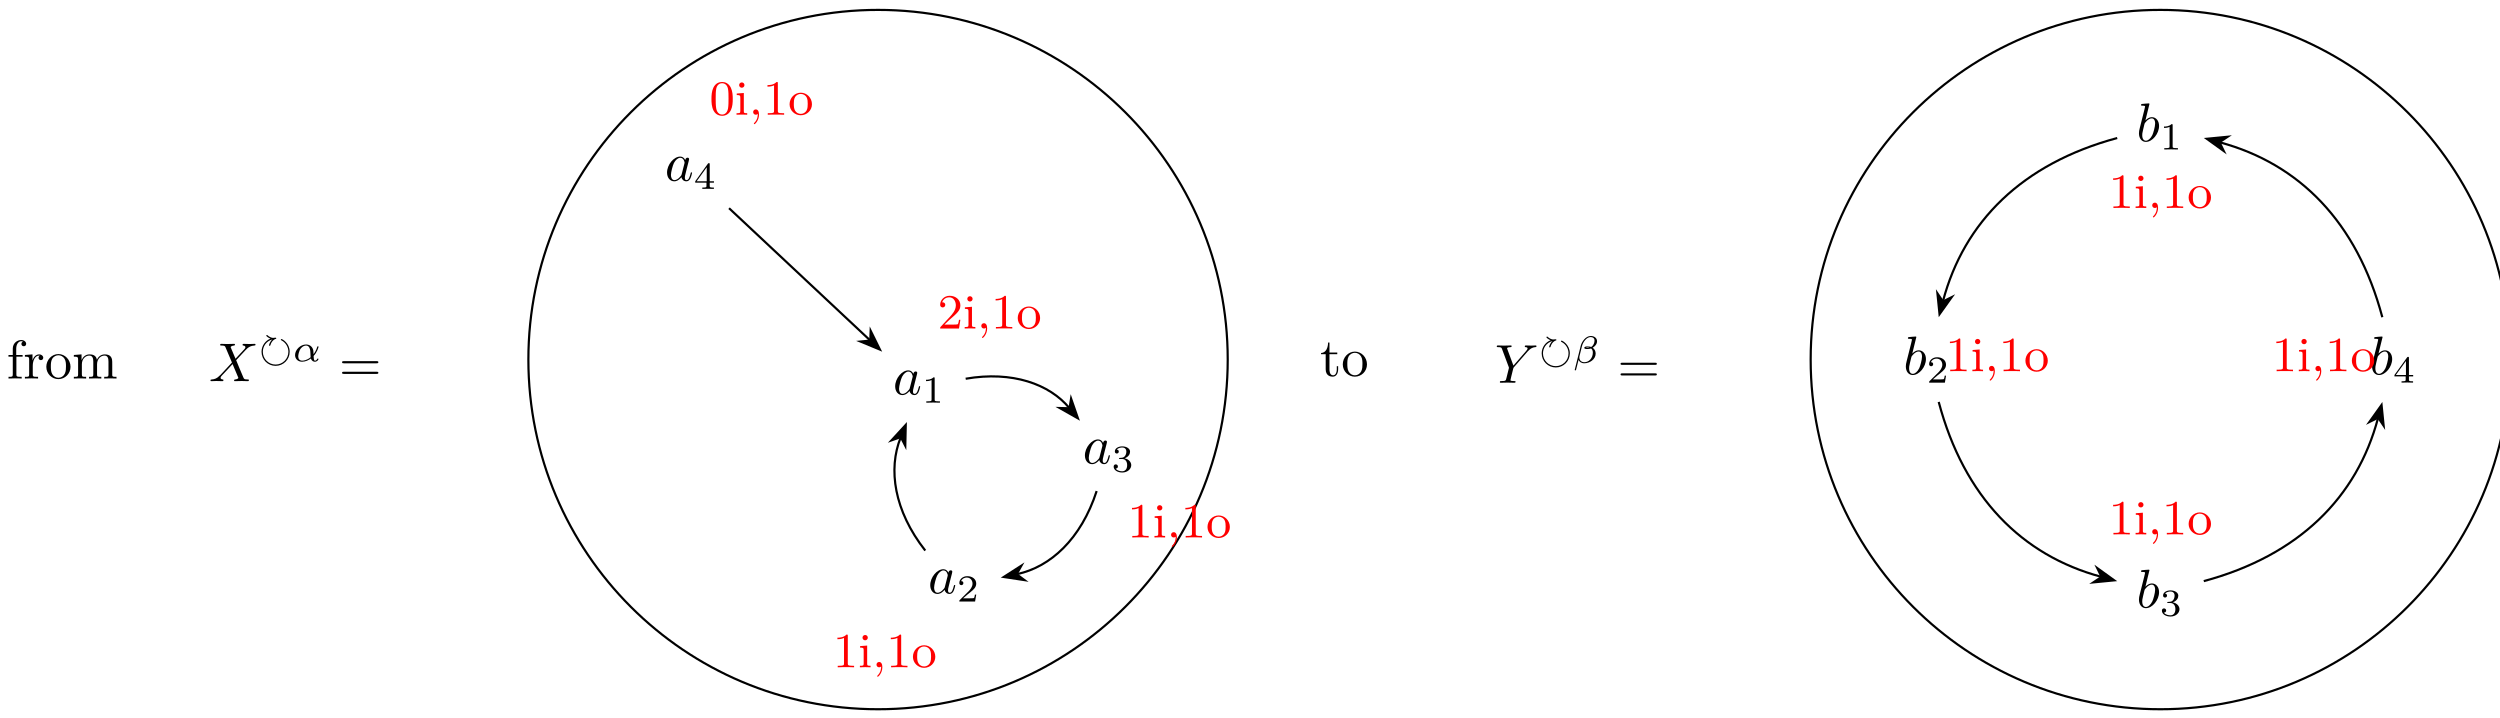 <svg xmlns="http://www.w3.org/2000/svg" xmlns:xlink="http://www.w3.org/1999/xlink" xmlns:inkscape="http://www.inkscape.org/namespaces/inkscape" version="1.1" width="456" height="131" viewBox="0 0 456 131">
<defs>
<path id="font_1_55" d="M.357 .635C.357 .672 .32 .705 .267 .705 .197 .705 .112 .652 .112 .546V.431H.033V.4H.112V.076C.112 .031 .101 .031 .034 .031V0L.148 .003C.188 .003 .235 .003 .275 0V.031H.254C.18 .031 .178 .042 .178 .078V.4H.292V.431H.175V.547C.175 .635 .223 .683 .267 .683 .27 .683 .285 .683 .3 .676 .288 .672 .27 .659 .27 .634 .27 .611 .286 .591 .313 .591 .342 .591 .357 .611 .357 .635Z"/>
<path id="font_1_96" d="M.364 .381C.364 .413 .333 .442 .29 .442 .217 .442 .181 .375 .167 .332V.442L.028 .431V.4C.098 .4 .106 .393 .106 .344V.076C.106 .031 .095 .031 .028 .031V0L.142 .003C.182 .003 .229 .003 .269 0V.031H.248C.174 .031 .172 .042 .172 .078V.232C.172 .331 .214 .42 .29 .42 .297 .42 .299 .42 .301 .419 .298 .418 .278 .406 .278 .38 .278 .352 .299 .337 .321 .337 .339 .337 .364 .349 .364 .381Z"/>
<path id="font_1_81" d="M.471 .214C.471 .342 .371 .448 .25 .448 .125 .448 .028 .339 .028 .214 .028 .085 .132-.011 .249-.011 .37-.011 .471 .087 .471 .214M.388 .222C.388 .186 .388 .132 .366 .088 .344 .043 .3 .014 .25 .014 .207 .014 .163 .035 .136 .081 .111 .125 .111 .186 .111 .222 .111 .261 .111 .315 .135 .359 .162 .405 .209 .426 .249 .426 .293 .426 .336 .404 .362 .361 .388 .318 .388 .26 .388 .222Z"/>
<path id="font_1_75" d="M.813 0V.031C.761 .031 .736 .031 .735 .061V.252C.735 .338 .735 .369 .704 .405 .69 .422 .657 .442 .599 .442 .515 .442 .471 .382 .454 .344 .44 .431 .366 .442 .321 .442 .248 .442 .201 .399 .173 .337V.442L.032 .431V.4C.102 .4 .11 .393 .11 .344V.076C.11 .031 .099 .031 .032 .031V0L.145 .003 .257 0V.031C.19 .031 .179 .031 .179 .076V.26C.179 .364 .25 .42 .314 .42 .377 .42 .388 .366 .388 .309V.076C.388 .031 .377 .031 .31 .031V0L.423 .003 .535 0V.031C.468 .031 .457 .031 .457 .076V.26C.457 .364 .528 .42 .592 .42 .655 .42 .666 .366 .666 .309V.076C.666 .031 .655 .031 .588 .031V0L.701 .003 .813 0Z"/>
<path id="font_2_1" d="M.485 .411 .401 .61C.398 .618 .396 .622 .396 .623 .396 .629 .413 .648 .455 .652 .465 .653 .475 .654 .475 .671 .475 .683 .463 .683 .46 .683 .419 .683 .376 .68 .334 .68 .309 .68 .247 .683 .222 .683 .216 .683 .204 .683 .204 .663 .204 .652 .214 .652 .227 .652 .287 .652 .293 .642 .302 .62L.42 .341 .209 .114 .196 .103C.147 .05 .1 .034 .049 .031 .036 .03 .027 .03 .027 .011 .027 .01 .027 0 .04 0 .07 0 .103 .003 .134 .003 .171 .003 .21 0 .246 0 .252 0 .264 0 .264 .02 .264 .03 .254 .031 .252 .031 .243 .032 .212 .034 .212 .062 .212 .078 .227 .094 .239 .107L.341 .215 .431 .313 .532 .074C.536 .063 .537 .062 .537 .06 .537 .052 .518 .035 .479 .031 .468 .03 .459 .029 .459 .012 .459 0 .47 0 .474 0 .502 0 .572 .003 .6 .003 .625 .003 .686 0 .711 0 .718 0 .73 0 .73 .019 .73 .031 .72 .031 .712 .031 .645 .032 .643 .035 .626 .075 .587 .168 .52 .324 .497 .384 .565 .454 .67 .573 .702 .601 .731 .625 .769 .649 .829 .652 .842 .653 .851 .653 .851 .672 .851 .673 .851 .683 .838 .683 .808 .683 .775 .68 .744 .68 .707 .68 .669 .683 .633 .683 .627 .683 .614 .683 .614 .663 .614 .656 .619 .653 .626 .652 .635 .651 .666 .649 .666 .621 .666 .607 .655 .594 .647 .585L.485 .411Z"/>
<path id="font_3_1" d="M.361 .574C.293 .514 .274 .431 .274 .42 .274 .411 .281 .406 .288 .406 .297 .406 .306 .41 .309 .421 .345 .553 .439 .585 .442 .585 .449 .586 .463 .587 .463 .602 .463 .619 .445 .619 .437 .619 .423 .619 .402 .617 .388 .614 .385 .614 .381 .613 .378 .613 .375 .613 .34 .616 .298 .637 .267 .653 .251 .668 .235 .682 .231 .686 .228 .689 .223 .689 .219 .689 .201 .687 .201 .673 .201 .659 .25 .619 .311 .593 .186 .546 .078 .416 .078 .251 .078 .044 .244-.118 .446-.118 .65-.118 .814 .047 .814 .25 .814 .481 .618 .584 .599 .584 .591 .584 .582 .576 .582 .567 .582 .557 .587 .554 .604 .546 .718 .485 .78 .366 .78 .251 .78 .065 .63-.084 .446-.084 .26-.084 .112 .067 .112 .25 .112 .383 .193 .527 .361 .574Z"/>
<path id="font_4_1" d="M.547 .141C.639 .236 .676 .369 .676 .38 .676 .393 .664 .393 .659 .393 .645 .393 .645 .39 .638 .368 .62 .302 .587 .241 .545 .187 .544 .202 .542 .269 .54 .278 .525 .377 .45 .441 .35 .441 .203 .441 .062 .304 .062 .164 .062 .072 .129-.01 .245-.01 .337-.01 .42 .032 .476 .075 .499 .002 .55-.01 .58-.01 .638-.01 .674 .039 .674 .06 .674 .072 .662 .072 .657 .072 .644 .072 .642 .068 .64 .062 .626 .024 .595 .018 .583 .018 .569 .018 .552 .018 .547 .141M.469 .107C.371 .027 .286 .018 .248 .018 .182 .018 .145 .062 .145 .129 .145 .158 .159 .267 .211 .336 .257 .396 .314 .413 .349 .413 .429 .413 .452 .336 .46 .274 .466 .231 .464 .16 .469 .107Z"/>
<path id="font_5_1" d="M.687 .327C.702 .327 .721 .327 .721 .347 .721 .367 .702 .367 .688 .367H.089C.075 .367 .056 .367 .056 .347 .056 .327 .075 .327 .09 .327H.687M.688 .133C.702 .133 .721 .133 .721 .153 .721 .173 .702 .173 .687 .173H.09C.075 .173 .056 .173 .056 .153 .056 .133 .075 .133 .089 .133H.688Z"/>
<path id="font_1_105" d="M.332 .124V.181H.307V.126C.307 .052 .277 .014 .24 .014 .173 .014 .173 .105 .173 .122V.4H.316V.431H.173V.614H.148C.147 .532 .117 .426 .019 .422V.4H.104V.124C.104 .001 .197-.011 .233-.011 .304-.011 .332 .06 .332 .124V.124Z"/>
<path id="font_2_2" d="M.597 .569 .611 .583C.641 .613 .674 .647 .742 .652 .753 .653 .762 .653 .762 .671 .762 .679 .757 .683 .749 .683 .723 .683 .694 .68 .667 .68 .634 .68 .599 .683 .567 .683 .561 .683 .548 .683 .548 .664 .548 .653 .558 .652 .563 .652 .57 .652 .599 .65 .599 .629 .599 .612 .576 .586 .572 .581L.34 .314 .23 .611C.224 .625 .224 .627 .224 .628 .224 .652 .273 .652 .283 .652 .297 .652 .307 .652 .307 .672 .307 .683 .295 .683 .292 .683 .264 .683 .194 .68 .166 .68 .141 .68 .079 .683 .054 .683 .048 .683 .035 .683 .035 .663 .035 .652 .045 .652 .058 .652 .118 .652 .122 .643 .131 .618L.254 .289C.255 .286 .258 .275 .258 .272 .258 .269 .218 .108 .213 .09 .2 .035 .199 .032 .119 .031 .1 .031 .092 .031 .092 .011 .092 0 .104 0 .106 0 .134 0 .204 .003 .232 .003 .26 .003 .332 0 .36 0 .367 0 .379 0 .379 .02 .379 .031 .37 .031 .351 .031 .349 .031 .33 .031 .313 .033 .292 .035 .286 .037 .286 .049 .286 .056 .295 .091 .3 .112L.335 .253C.34 .272 .341 .275 .349 .284L.597 .569Z"/>
<path id="font_4_2" d="M.633 .566C.633 .654 .557 .705 .469 .705 .332 .705 .231 .549 .206 .448L.049-.182C.047-.189 .057-.194 .063-.194 .072-.194 .08-.193 .082-.187L.149 .08C.17 .034 .218-.009 .299-.009 .439-.009 .597 .092 .597 .245 .597 .304 .57 .364 .519 .397 .568 .428 .633 .485 .633 .566M.435 .398C.42 .395 .413 .391 .384 .391 .368 .391 .344 .392 .337 .396 .347 .402 .375 .403 .384 .403 .399 .403 .421 .402 .435 .398M.567 .584C.567 .531 .541 .453 .479 .418 .46 .424 .441 .431 .385 .431 .35 .431 .3 .429 .3 .393 .3 .368 .331 .364 .382 .364 .416 .364 .446 .369 .477 .378 .507 .357 .523 .316 .523 .272 .523 .127 .424 .019 .302 .019 .225 .019 .17 .066 .17 .145 .17 .155 .171 .165 .173 .174L.239 .44C.263 .535 .351 .677 .467 .677 .526 .677 .567 .645 .567 .584Z"/>
<path id="font_2_3" d="M.373 .378C.355 .415 .326 .442 .281 .442 .164 .442 .04 .295 .04 .149 .04 .055 .095-.011 .173-.011 .193-.011 .243-.007 .303 .064 .311 .022 .346-.011 .394-.011 .429-.011 .452 .012 .468 .044 .485 .08 .498 .141 .498 .143 .498 .153 .489 .153 .486 .153 .476 .153 .475 .149 .472 .135 .455 .07 .437 .011 .396 .011 .369 .011 .366 .037 .366 .057 .366 .079 .368 .087 .379 .131 .39 .173 .392 .183 .401 .221L.437 .361C.444 .389 .444 .391 .444 .395 .444 .412 .432 .422 .415 .422 .391 .422 .376 .4 .373 .378M.308 .119C.303 .101 .303 .099 .288 .082 .244 .027 .203 .011 .175 .011 .125 .011 .111 .066 .111 .105 .111 .155 .143 .278 .166 .324 .197 .383 .242 .42 .282 .42 .347 .42 .361 .338 .361 .332 .361 .326 .359 .32 .358 .315L.308 .119Z"/>
<path id="font_6_1" d="M.335 .636C.335 .663 .333 .664 .305 .664 .241 .601 .15 .6 .109 .6V.564C.133 .564 .199 .564 .254 .592V.082C.254 .049 .254 .036 .154 .036H.116V0C.134 .001 .257 .004 .294 .004 .325 .004 .451 .001 .473 0V.036H.435C.335 .036 .335 .049 .335 .082V.636Z"/>
<path id="font_6_2" d="M.505 .182H.471C.468 .16 .458 .101 .445 .091 .437 .085 .36 .085 .346 .085H.162C.267 .178 .302 .206 .362 .253 .436 .312 .505 .374 .505 .469 .505 .59 .399 .664 .271 .664 .147 .664 .063 .577 .063 .485 .063 .434 .106 .429 .116 .429 .14 .429 .169 .446 .169 .482 .169 .5 .162 .535 .11 .535 .141 .606 .209 .628 .256 .628 .356 .628 .408 .55 .408 .469 .408 .382 .346 .313 .314 .277L.073 .039C.063 .03 .063 .028 .063 0H.475L.505 .182Z"/>
<path id="font_6_3" d="M.273 .334C.351 .334 .407 .28 .407 .173 .407 .049 .335 .012 .277 .012 .237 .012 .149 .023 .107 .082 .154 .084 .165 .117 .165 .138 .165 .17 .141 .193 .11 .193 .082 .193 .054 .176 .054 .135 .054 .041 .158-.02 .279-.02 .418-.02 .514 .073 .514 .173 .514 .251 .45 .329 .34 .352 .445 .39 .483 .465 .483 .526 .483 .605 .392 .664 .281 .664 .17 .664 .085 .61 .085 .53 .085 .496 .107 .477 .137 .477 .168 .477 .188 .5 .188 .528 .188 .557 .168 .578 .137 .58 .172 .624 .241 .635 .278 .635 .323 .635 .386 .613 .386 .526 .386 .484 .372 .438 .346 .407 .313 .369 .285 .367 .235 .364 .21 .362 .208 .362 .203 .361 .201 .361 .193 .359 .193 .348 .193 .334 .202 .334 .219 .334H.273Z"/>
<path id="font_6_4" d="M.529 .164V.2H.418V.646C.418 .667 .418 .674 .396 .674 .384 .674 .38 .674 .37 .66L.039 .2V.164H.333V.082C.333 .048 .333 .036 .252 .036H.225V0C.275 .002 .339 .004 .375 .004 .412 .004 .476 .002 .526 0V.036H.499C.418 .036 .418 .048 .418 .082V.164H.529M.34 .566V.2H.076L.34 .566Z"/>
<path id="font_7_107" d="M.462 .177H.434C.432 .164 .424 .105 .411 .089 .405 .08 .336 .08 .316 .08H.138L.237 .174C.401 .316 .462 .369 .462 .471 .462 .586 .367 .666 .244 .666 .129 .666 .051 .575 .051 .484 .051 .434 .094 .429 .103 .429 .125 .429 .155 .445 .155 .481 .155 .511 .134 .533 .103 .533 .098 .533 .095 .533 .091 .532 .115 .603 .179 .635 .233 .635 .335 .635 .37 .54 .37 .471 .37 .369 .293 .286 .245 .234L.062 .036C.051 .025 .051 .023 .051 0H.434L.462 .177Z"/>
<path id="font_7_66" d="M.253 0V.031C.188 .031 .184 .036 .184 .075V.442L.04 .431V.4C.104 .4 .113 .394 .113 .345V.077C.113 .031 .102 .031 .036 .031V0C.081 .002 .102 .003 .146 .003 .162 .003 .204 .003 .253 0M.197 .603C.197 .633 .173 .657 .143 .657 .113 .657 .089 .633 .089 .603 .089 .573 .113 .549 .143 .549 .173 .549 .197 .573 .197 .603Z"/>
<path id="font_7_45" d="M.207 .002C.207 .071 .181 .108 .142 .108 .107 .108 .088 .081 .088 .054 .088 .027 .107 0 .142 0 .167 0 .182 .016 .182 .016 .182-.017 .182-.099 .106-.171 .102-.176 .102-.181 .102-.181 .102-.186 .108-.193 .115-.193 .126-.193 .207-.116 .207 .002Z"/>
<path id="font_7_82" d="M.432 0V.031H.4C.307 .031 .304 .043 .304 .08V.639C.304 .664 .303 .666 .278 .666 .216 .602 .124 .602 .093 .602V.571C.112 .571 .173 .571 .227 .597V.08C.227 .043 .224 .031 .131 .031H.099V0C.135 .003 .224 .003 .265 .003 .306 .003 .396 .003 .432 0Z"/>
<path id="font_7_81" d="M.484 .213C.484 .344 .38 .448 .257 .448 .13 .448 .029 .341 .029 .213 .029 .088 .133-.011 .256-.011 .383-.011 .484 .09 .484 .213M.398 .222C.398 .185 .398 .127 .373 .083 .345 .037 .299 .017 .257 .017 .207 .017 .165 .042 .142 .081 .116 .123 .115 .176 .115 .222 .115 .259 .115 .316 .14 .357 .17 .408 .22 .423 .256 .423 .313 .423 .354 .391 .374 .357 .397 .315 .398 .264 .398 .222Z"/>
<path id="font_7_121" d="M.473 .32C.473 .387 .47 .473 .435 .548 .391 .642 .315 .666 .257 .666 .197 .666 .121 .642 .077 .546 .045 .477 .04 .396 .04 .32 .04 .255 .042 .158 .085 .079 .132-.006 .21-.022 .256-.022 .321-.022 .395 .006 .437 .098 .467 .165 .473 .24 .473 .32M.387 .332C.387 .27 .387 .186 .377 .127 .356 .013 .282 .003 .257 .003 .227 .003 .155 .017 .136 .13 .126 .189 .126 .275 .126 .332 .126 .4 .126 .479 .138 .534 .158 .623 .222 .641 .256 .641 .294 .641 .357 .621 .376 .528 .387 .473 .387 .395 .387 .332Z"/>
<path id="font_2_4" d="M.239 .683C.239 .684 .239 .694 .226 .694 .203 .694 .13 .686 .104 .684 .096 .683 .085 .682 .085 .664 .085 .652 .094 .652 .109 .652 .157 .652 .159 .645 .159 .635 .159 .628 .15 .594 .145 .573L.063 .247C.051 .197 .047 .181 .047 .146 .047 .051 .1-.011 .174-.011 .292-.011 .415 .138 .415 .282 .415 .373 .362 .442 .282 .442 .236 .442 .195 .413 .165 .382L.239 .683M.145 .305C.151 .327 .151 .329 .16 .34 .209 .405 .254 .42 .28 .42 .316 .42 .343 .39 .343 .326 .343 .267 .31 .152 .292 .114 .259 .047 .213 .011 .174 .011 .14 .011 .107 .038 .107 .112 .107 .131 .107 .15 .123 .213L.145 .305Z"/>
</defs>
<use data-text="f" xlink:href="#font_1_55" transform="matrix(9.963,0,0,-9.964,1.215,69.043)"/>
<use data-text="r" xlink:href="#font_1_96" transform="matrix(9.963,0,0,-9.964,4.263,69.043)"/>
<use data-text="o" xlink:href="#font_1_81" transform="matrix(9.963,0,0,-9.964,8.169,69.043)"/>
<use data-text="m" xlink:href="#font_1_75" transform="matrix(9.963,0,0,-9.964,13.15,69.043)"/>
<use data-text="X" xlink:href="#font_2_1" transform="matrix(9.963,0,0,-9.964,38.124,69.525)"/>
<use data-text="&#x27f3;" xlink:href="#font_3_1" transform="matrix(6.974,0,0,-6.974,47.161,65.91)"/>
<use data-text="&#x03b1;" xlink:href="#font_4_1" transform="matrix(6.974,0,0,-6.974,53.387,65.91)"/>
<use data-text="=" xlink:href="#font_5_1" transform="matrix(9.963,0,0,-9.964,61.832,69.525)"/>
<use data-text="t" xlink:href="#font_1_105" transform="matrix(9.963,0,0,-9.964,240.77,68.595)"/>
<use data-text="o" xlink:href="#font_1_81" transform="matrix(9.963,0,0,-9.964,244.645,68.595)"/>
<use data-text="Y" xlink:href="#font_2_2" transform="matrix(9.963,0,0,-9.964,272.661,69.815)"/>
<use data-text="&#x27f3;" xlink:href="#font_3_1" transform="matrix(6.974,0,0,-6.974,280.659,66.2)"/>
<use data-text="&#x03b2;" xlink:href="#font_4_2" transform="matrix(6.974,0,0,-6.974,286.886,66.2)"/>
<use data-text="=" xlink:href="#font_5_1" transform="matrix(9.963,0,0,-9.964,295.028,69.815)"/>
<path transform="matrix(1,0,0,-1,160.156,65.586)" stroke-width=".399" stroke-linecap="butt" stroke-miterlimit="10" stroke-linejoin="miter" fill="none" stroke="#000000" d="M63.78 0C63.78 35.225 35.225 63.78 0 63.78-35.225 63.78-63.78 35.225-63.78 0-63.78-35.225-35.225-63.78 0-63.78 35.225-63.78 63.78-35.225 63.78 0ZM0 0"/>
<path transform="matrix(1,0,0,-1,160.156,65.586)" stroke-width=".399" stroke-linecap="butt" stroke-miterlimit="10" stroke-linejoin="miter" fill="none" stroke="#000000" d="M297.67 0C297.67 35.225 269.115 63.78 233.89 63.78 198.664 63.78 170.109 35.225 170.109 0 170.109-35.225 198.664-63.78 233.89-63.78 269.115-63.78 297.67-35.225 297.67 0ZM233.89 0"/>
<use data-text="a" xlink:href="#font_2_3" transform="matrix(9.963,0,0,-9.964,162.881,71.957)"/>
<use data-text="1" xlink:href="#font_6_1" transform="matrix(6.974,0,0,-6.974,168.147,73.452)"/>
<use data-text="a" xlink:href="#font_2_3" transform="matrix(9.963,0,0,-9.964,169.276,108.228)"/>
<use data-text="2" xlink:href="#font_6_2" transform="matrix(6.974,0,0,-6.974,174.542,109.723)"/>
<use data-text="a" xlink:href="#font_2_3" transform="matrix(9.963,0,0,-9.964,197.489,84.554)"/>
<use data-text="3" xlink:href="#font_6_3" transform="matrix(6.974,0,0,-6.974,202.755,86.049)"/>
<use data-text="a" xlink:href="#font_2_3" transform="matrix(9.963,0,0,-9.964,121.271,32.964)"/>
<use data-text="4" xlink:href="#font_6_4" transform="matrix(6.974,0,0,-6.974,126.537,34.459)"/>
<use data-text="2" xlink:href="#font_7_107" transform="matrix(8.967,0,0,-8.967,171.028,59.922)" fill="#ff0000"/>
<use data-text="i" xlink:href="#font_7_66" transform="matrix(8.967,0,0,-8.967,175.637,59.922)" fill="#ff0000"/>
<use data-text="," xlink:href="#font_7_45" transform="matrix(8.967,0,0,-8.967,178.201,59.922)" fill="#ff0000"/>
<use data-text="1" xlink:href="#font_7_82" transform="matrix(8.967,0,0,-8.967,180.766,59.922)" fill="#ff0000"/>
<use data-text="o" xlink:href="#font_7_81" transform="matrix(8.967,0,0,-8.967,185.375,59.922)" fill="#ff0000"/>
<use data-text="1" xlink:href="#font_7_82" transform="matrix(8.967,0,0,-8.967,151.912,121.714)" fill="#ff0000"/>
<use data-text="i" xlink:href="#font_7_66" transform="matrix(8.967,0,0,-8.967,156.521,121.714)" fill="#ff0000"/>
<use data-text="," xlink:href="#font_7_45" transform="matrix(8.967,0,0,-8.967,159.085,121.714)" fill="#ff0000"/>
<use data-text="1" xlink:href="#font_7_82" transform="matrix(8.967,0,0,-8.967,161.649,121.714)" fill="#ff0000"/>
<use data-text="o" xlink:href="#font_7_81" transform="matrix(8.967,0,0,-8.967,166.258,121.714)" fill="#ff0000"/>
<use data-text="1" xlink:href="#font_7_82" transform="matrix(8.967,0,0,-8.967,205.641,98.036)" fill="#ff0000"/>
<use data-text="i" xlink:href="#font_7_66" transform="matrix(8.967,0,0,-8.967,210.25,98.036)" fill="#ff0000"/>
<use data-text="," xlink:href="#font_7_45" transform="matrix(8.967,0,0,-8.967,212.814,98.036)" fill="#ff0000"/>
<use data-text="1" xlink:href="#font_7_82" transform="matrix(8.967,0,0,-8.967,215.379,98.036)" fill="#ff0000"/>
<use data-text="o" xlink:href="#font_7_81" transform="matrix(8.967,0,0,-8.967,219.987,98.036)" fill="#ff0000"/>
<use data-text="0" xlink:href="#font_7_121" transform="matrix(8.967,0,0,-8.967,129.413,20.925)" fill="#ff0000"/>
<use data-text="i" xlink:href="#font_7_66" transform="matrix(8.967,0,0,-8.967,134.022,20.925)" fill="#ff0000"/>
<use data-text="," xlink:href="#font_7_45" transform="matrix(8.967,0,0,-8.967,136.587,20.925)" fill="#ff0000"/>
<use data-text="1" xlink:href="#font_7_82" transform="matrix(8.967,0,0,-8.967,139.151,20.925)" fill="#ff0000"/>
<use data-text="o" xlink:href="#font_7_81" transform="matrix(8.967,0,0,-8.967,143.76,20.925)" fill="#ff0000"/>
<path transform="matrix(1,0,0,-1,160.156,65.586)" stroke-width=".399" stroke-linecap="butt" stroke-miterlimit="10" stroke-linejoin="miter" fill="none" stroke="#000000" d="M39.873-23.983C37.03-32.762 31.402-37.84 25.374-39.128"/>
<path transform="matrix(-.978,.209,.209,.978,187.211,104.359)" d="M4.215 0 .643 1.346 1.818 0 .643-1.346Z"/>
<path transform="matrix(-.978,.209,.209,.978,187.211,104.359)" stroke-width=".399" stroke-linecap="butt" stroke-miterlimit="10" stroke-linejoin="miter" fill="none" stroke="#000000" d="M4.215 0 .643 1.346 1.818 0 .643-1.346Z"/>
<path transform="matrix(1,0,0,-1,160.156,65.586)" stroke-width=".399" stroke-linecap="butt" stroke-miterlimit="10" stroke-linejoin="miter" fill="none" stroke="#000000" d="M8.609-34.833C2.897-27.555 1.814-19.971 4.119-14.228"/>
<path transform="matrix(.373,-.928,-.928,-.373,163.635,81.41)" d="M4.215 0 .643 1.346 1.818 0 .643-1.346Z"/>
<path transform="matrix(.373,-.928,-.928,-.373,163.635,81.41)" stroke-width=".399" stroke-linecap="butt" stroke-miterlimit="10" stroke-linejoin="miter" fill="none" stroke="#000000" d="M4.215 0 .643 1.346 1.818 0 .643-1.346Z"/>
<path transform="matrix(1,0,0,-1,160.156,65.586)" stroke-width=".399" stroke-linecap="butt" stroke-miterlimit="10" stroke-linejoin="miter" fill="none" stroke="#000000" d="M15.982-3.495C24.523-2.017 31.276-4.5 34.864-8.804"/>
<path transform="matrix(.64,.768,.768,-.64,193.92,73.071)" d="M4.215 0 .643 1.346 1.818 0 .643-1.346Z"/>
<path transform="matrix(.64,.768,.768,-.64,193.92,73.071)" stroke-width=".399" stroke-linecap="butt" stroke-miterlimit="10" stroke-linejoin="miter" fill="none" stroke="#000000" d="M4.215 0 .643 1.346 1.818 0 .643-1.346Z"/>
<path transform="matrix(1,0,0,-1,160.156,65.586)" stroke-width=".399" stroke-linecap="butt" stroke-miterlimit="10" stroke-linejoin="miter" fill="none" stroke="#000000" d="M-27.177 27.608-1.484 3.535"/>
<path transform="matrix(.73,.684,.684,-.73,157.418,60.876)" d="M4.215 0 .643 1.346 1.818 0 .643-1.346Z"/>
<path transform="matrix(.73,.684,.684,-.73,157.418,60.876)" stroke-width=".399" stroke-linecap="butt" stroke-miterlimit="10" stroke-linejoin="miter" fill="none" stroke="#000000" d="M4.215 0 .643 1.346 1.818 0 .643-1.346Z"/>
<use data-text="b" xlink:href="#font_2_4" transform="matrix(9.963,0,0,-9.964,389.678,25.774)"/>
<use data-text="1" xlink:href="#font_6_1" transform="matrix(6.974,0,0,-6.974,393.954,27.269)"/>
<use data-text="b" xlink:href="#font_2_4" transform="matrix(9.963,0,0,-9.964,347.157,68.298)"/>
<use data-text="2" xlink:href="#font_6_2" transform="matrix(6.974,0,0,-6.974,351.433,69.793)"/>
<use data-text="b" xlink:href="#font_2_4" transform="matrix(9.963,0,0,-9.964,389.678,110.822)"/>
<use data-text="3" xlink:href="#font_6_3" transform="matrix(6.974,0,0,-6.974,393.954,112.318)"/>
<use data-text="b" xlink:href="#font_2_4" transform="matrix(9.963,0,0,-9.964,432.198,68.298)"/>
<use data-text="4" xlink:href="#font_6_4" transform="matrix(6.974,0,0,-6.974,436.474,69.793)"/>
<use data-text="1" xlink:href="#font_7_82" transform="matrix(8.967,0,0,-8.967,384.601,37.934)" fill="#ff0000"/>
<use data-text="i" xlink:href="#font_7_66" transform="matrix(8.967,0,0,-8.967,389.21,37.934)" fill="#ff0000"/>
<use data-text="," xlink:href="#font_7_45" transform="matrix(8.967,0,0,-8.967,391.775,37.934)" fill="#ff0000"/>
<use data-text="1" xlink:href="#font_7_82" transform="matrix(8.967,0,0,-8.967,394.339,37.934)" fill="#ff0000"/>
<use data-text="o" xlink:href="#font_7_81" transform="matrix(8.967,0,0,-8.967,398.948,37.934)" fill="#ff0000"/>
<use data-text="1" xlink:href="#font_7_82" transform="matrix(8.967,0,0,-8.967,354.831,67.707)" fill="#ff0000"/>
<use data-text="i" xlink:href="#font_7_66" transform="matrix(8.967,0,0,-8.967,359.44,67.707)" fill="#ff0000"/>
<use data-text="," xlink:href="#font_7_45" transform="matrix(8.967,0,0,-8.967,362.004,67.707)" fill="#ff0000"/>
<use data-text="1" xlink:href="#font_7_82" transform="matrix(8.967,0,0,-8.967,364.569,67.707)" fill="#ff0000"/>
<use data-text="o" xlink:href="#font_7_81" transform="matrix(8.967,0,0,-8.967,369.177,67.707)" fill="#ff0000"/>
<use data-text="1" xlink:href="#font_7_82" transform="matrix(8.967,0,0,-8.967,384.601,97.479)" fill="#ff0000"/>
<use data-text="i" xlink:href="#font_7_66" transform="matrix(8.967,0,0,-8.967,389.21,97.479)" fill="#ff0000"/>
<use data-text="," xlink:href="#font_7_45" transform="matrix(8.967,0,0,-8.967,391.775,97.479)" fill="#ff0000"/>
<use data-text="1" xlink:href="#font_7_82" transform="matrix(8.967,0,0,-8.967,394.339,97.479)" fill="#ff0000"/>
<use data-text="o" xlink:href="#font_7_81" transform="matrix(8.967,0,0,-8.967,398.948,97.479)" fill="#ff0000"/>
<use data-text="1" xlink:href="#font_7_82" transform="matrix(8.967,0,0,-8.967,414.371,67.707)" fill="#ff0000"/>
<use data-text="i" xlink:href="#font_7_66" transform="matrix(8.967,0,0,-8.967,418.98,67.707)" fill="#ff0000"/>
<use data-text="," xlink:href="#font_7_45" transform="matrix(8.967,0,0,-8.967,421.544,67.707)" fill="#ff0000"/>
<use data-text="1" xlink:href="#font_7_82" transform="matrix(8.967,0,0,-8.967,424.109,67.707)" fill="#ff0000"/>
<use data-text="o" xlink:href="#font_7_81" transform="matrix(8.967,0,0,-8.967,428.718,67.707)" fill="#ff0000"/>
<path transform="matrix(1,0,0,-1,160.156,65.586)" stroke-width=".399" stroke-linecap="butt" stroke-miterlimit="10" stroke-linejoin="miter" fill="none" stroke="#000000" d="M226.025 40.411C208.65 35.72 198.09 25.12 194.252 10.688"/>
<path transform="matrix(-.257,.966,.966,.257,354.853,53.236)" d="M4.215 0 .643 1.346 1.818 0 .643-1.346Z"/>
<path transform="matrix(-.257,.966,.966,.257,354.853,53.236)" stroke-width=".399" stroke-linecap="butt" stroke-miterlimit="10" stroke-linejoin="miter" fill="none" stroke="#000000" d="M4.215 0 .643 1.346 1.818 0 .643-1.346Z"/>
<path transform="matrix(1,0,0,-1,160.156,65.586)" stroke-width=".399" stroke-linecap="butt" stroke-miterlimit="10" stroke-linejoin="miter" fill="none" stroke="#000000" d="M193.465-7.727C198.09-25.12 208.65-35.72 223.067-39.612"/>
<path transform="matrix(.965,.261,.261,-.966,381.569,104.755)" d="M4.215 0 .643 1.346 1.818 0 .643-1.346Z"/>
<path transform="matrix(.965,.261,.261,-.966,381.569,104.755)" stroke-width=".399" stroke-linecap="butt" stroke-miterlimit="10" stroke-linejoin="miter" fill="none" stroke="#000000" d="M4.215 0 .643 1.346 1.818 0 .643-1.346Z"/>
<path transform="matrix(1,0,0,-1,160.156,65.586)" stroke-width=".399" stroke-linecap="butt" stroke-miterlimit="10" stroke-linejoin="miter" fill="none" stroke="#000000" d="M241.812-40.413C259.188-35.723 269.753-25.121 273.592-10.688"/>
<path transform="matrix(.257,-.966,-.966,-.257,433.312,77.936)" d="M4.215 0 .643 1.346 1.818 0 .643-1.346Z"/>
<path transform="matrix(.257,-.966,-.966,-.257,433.312,77.936)" stroke-width=".399" stroke-linecap="butt" stroke-miterlimit="10" stroke-linejoin="miter" fill="none" stroke="#000000" d="M4.215 0 .643 1.346 1.818 0 .643-1.346Z"/>
<path transform="matrix(1,0,0,-1,160.156,65.586)" stroke-width=".399" stroke-linecap="butt" stroke-miterlimit="10" stroke-linejoin="miter" fill="none" stroke="#000000" d="M274.379 7.727C269.753 25.121 259.188 35.723 244.77 39.615"/>
<path transform="matrix(-.965,-.261,-.261,.966,406.589,26.415)" d="M4.215 0 .643 1.346 1.818 0 .643-1.346Z"/>
<path transform="matrix(-.965,-.261,-.261,.966,406.589,26.415)" stroke-width=".399" stroke-linecap="butt" stroke-miterlimit="10" stroke-linejoin="miter" fill="none" stroke="#000000" d="M4.215 0 .643 1.346 1.818 0 .643-1.346Z"/>
</svg>
